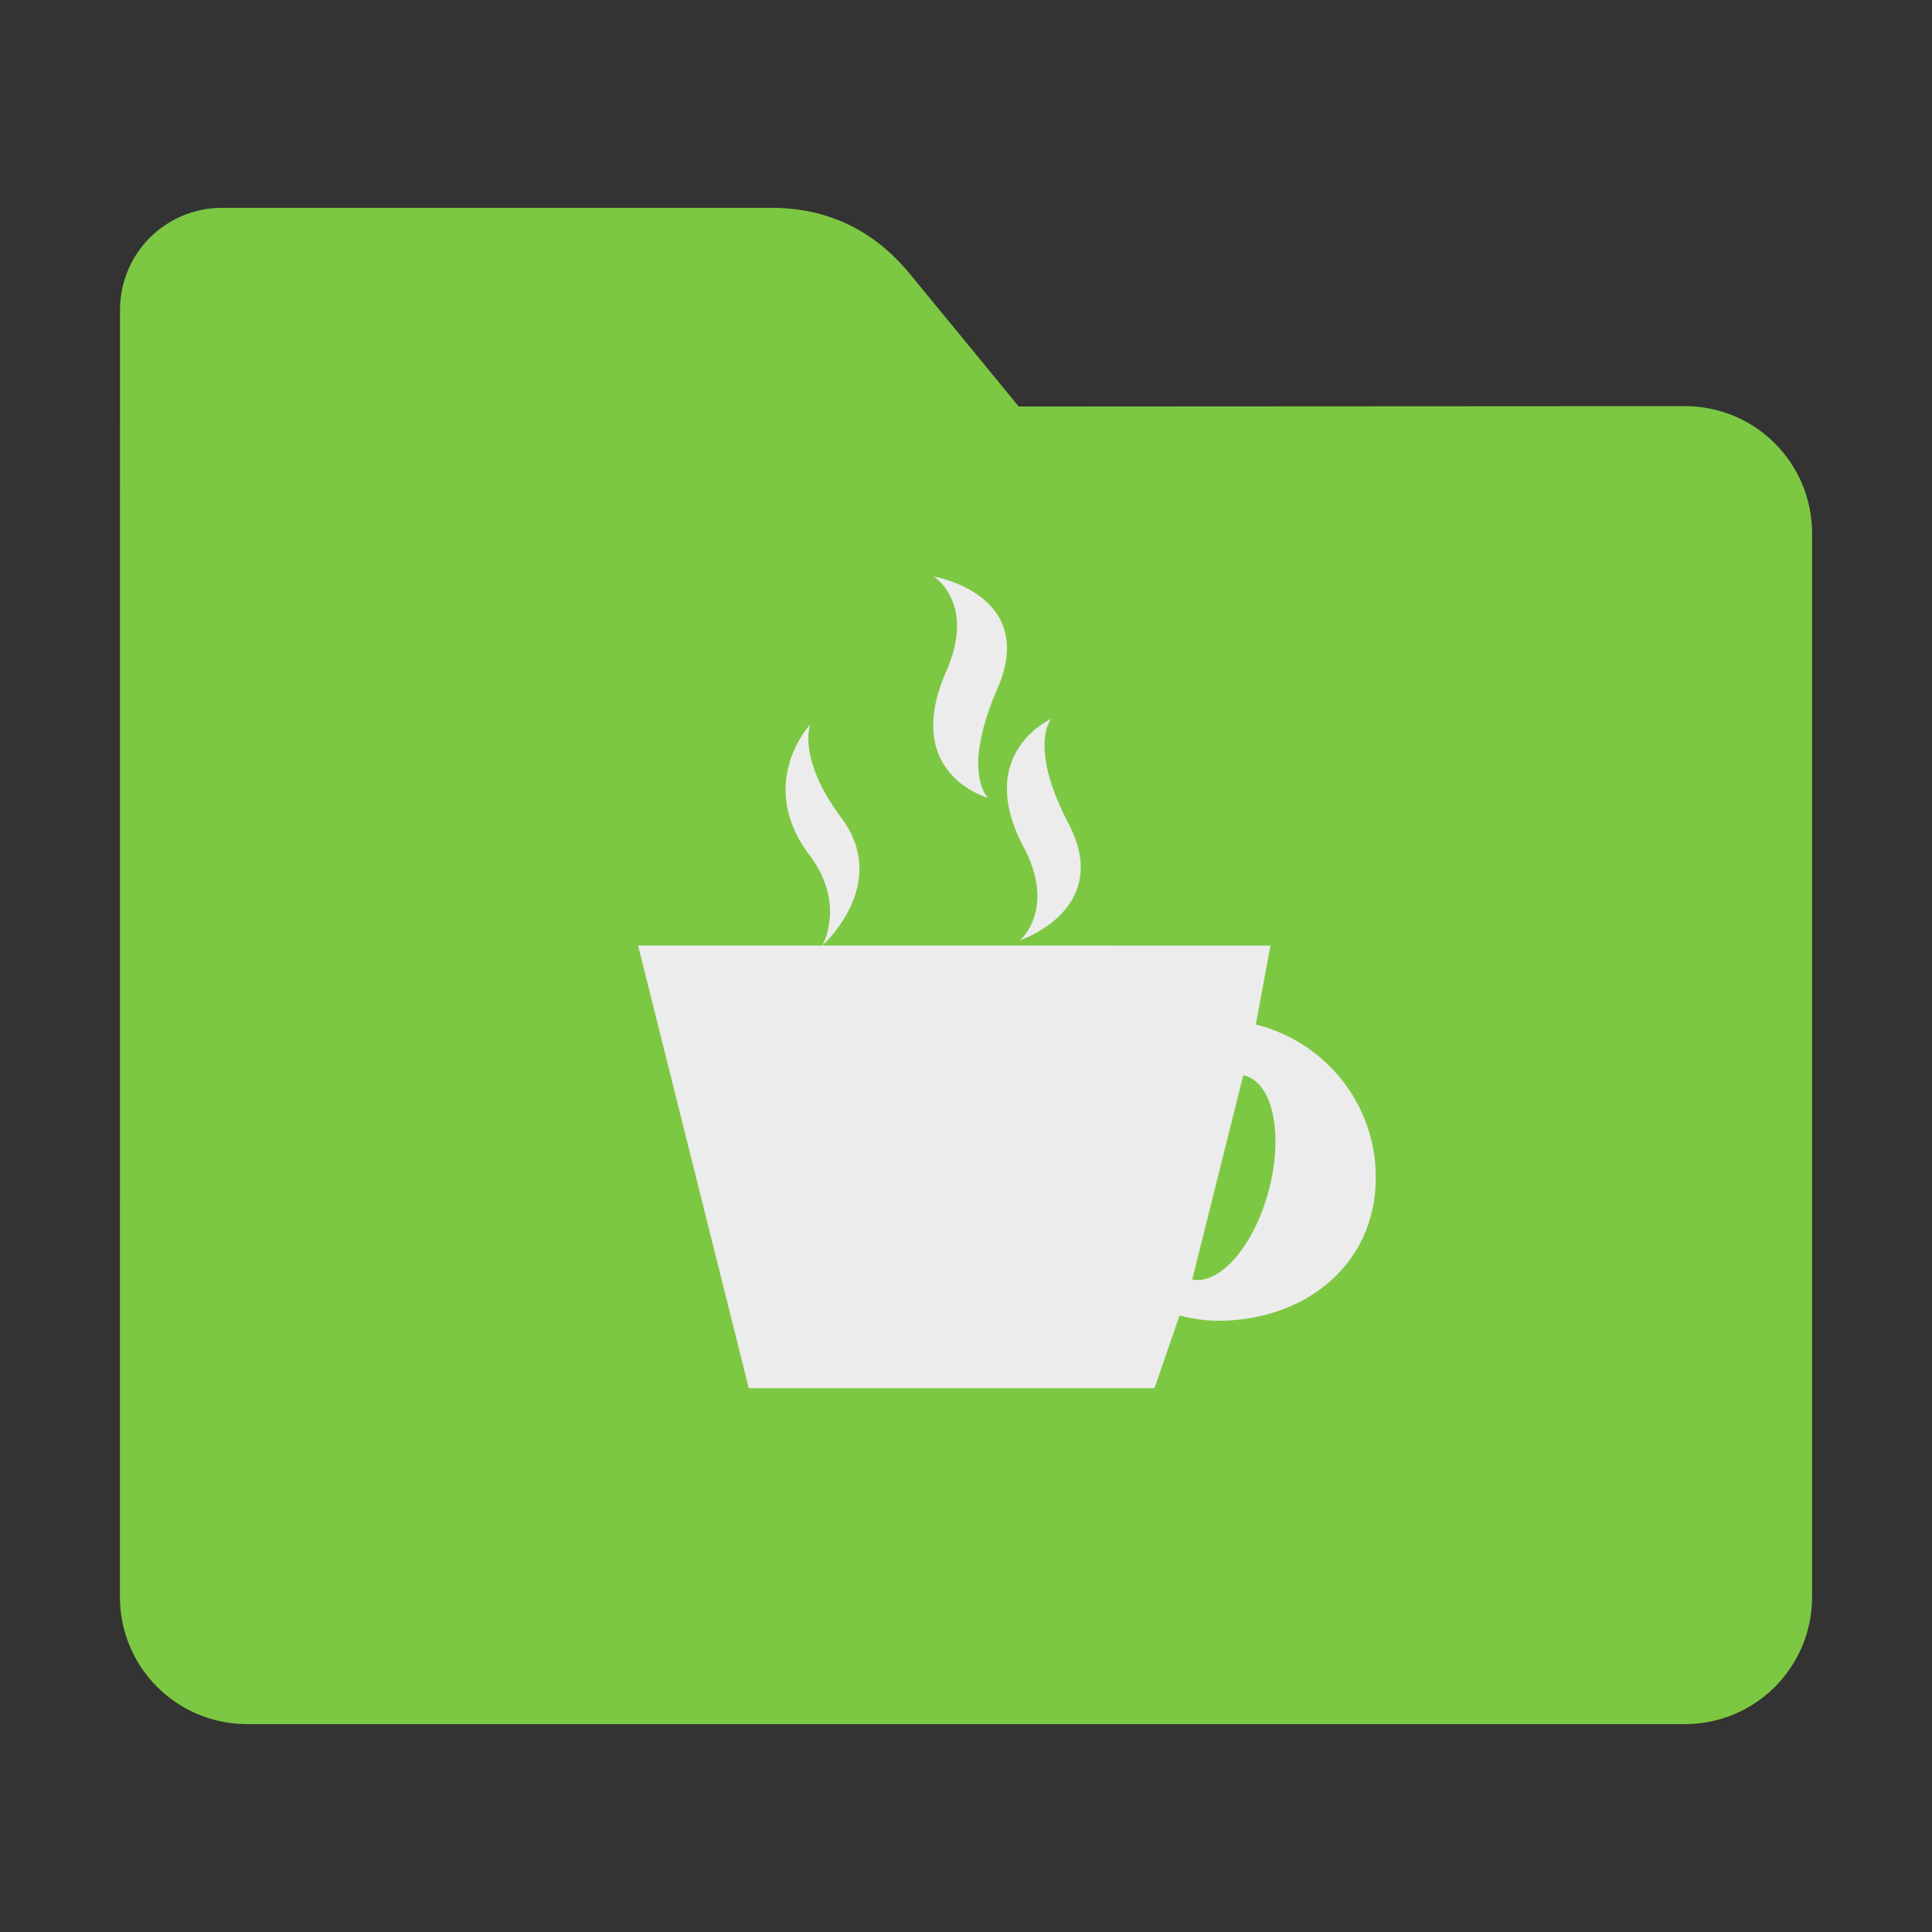 <?xml version="1.0" encoding="UTF-8" standalone="no"?>
<svg
   xmlns:dc="http://purl.org/dc/elements/1.1/"
   xmlns:cc="http://creativecommons.org/ns#"
   xmlns:rdf="http://www.w3.org/1999/02/22-rdf-syntax-ns#"
   xmlns:svg="http://www.w3.org/2000/svg"
   xmlns="http://www.w3.org/2000/svg"
   xmlns:sodipodi="http://sodipodi.sourceforge.net/DTD/sodipodi-0.dtd"
   xmlns:inkscape="http://www.inkscape.org/namespaces/inkscape"
   width="32"
   height="32"
   version="1"
   id="svg16"
   sodipodi:docname="folder-java.svg"
   inkscape:version="0.92.2 2405546, 2018-03-11">
  <rect width="100%" height="100%" fill="#333333" stroke="none"/>
  <defs
     id="defs20" />
  <sodipodi:namedview
     pagecolor="#ffffff"
     bordercolor="#666666"
     borderopacity="1"
     objecttolerance="10"
     gridtolerance="10"
     guidetolerance="10"
     inkscape:pageopacity="0"
     inkscape:pageshadow="2"
     inkscape:window-width="1680"
     inkscape:window-height="972"
     id="namedview18"
     showgrid="false"
     inkscape:zoom="7.375"
     inkscape:cx="-28.368339"
     inkscape:cy="16.949153"
     inkscape:window-x="1360"
     inkscape:window-y="0"
     inkscape:window-maximized="1"
     inkscape:current-layer="svg16" />
  <path
     style="fill:#7dc842;fill-opacity:1;stroke:none;stroke-width:0.145;stroke-miterlimit:4;stroke-dasharray:none;stroke-opacity:1"
     d="m 27.904,6.727 c 1.169,-7.39e-4 2.11,0.941 2.11,2.11 V 26.447 c 0,1.169 -0.941,2.11 -2.11,2.11 H 4.096 c -1.169,0 -2.11,-0.941 -2.11,-2.11 l 7.31e-4,-16.245 7.32e-4,-5.067 c 0,-0.938 0.755,-1.693 1.693,-1.693 h 9.091 c 0.938,0 1.705,0.371 2.3,1.096 l 1.802,2.195 z"
     id="rect4549-3"
     inkscape:connector-curvature="0"
     sodipodi:nodetypes="sssssscsssscs" />
  <path
     style="opacity:1;fill:#ececec;fill-opacity:1;stroke-width:1.222"
     d="m 15.466,9.551 c 0,0 0.705,0.431 0.208,1.565 -0.753,1.709 0.694,2.1 0.694,2.1 0,0 -0.459,-0.401 0.153,-1.811 0.677,-1.564 -1.054,-1.855 -1.054,-1.855 z m 1.945,2.356 c 0,0 -1.282,0.568 -0.456,2.124 0.545,1.03 -0.06,1.542 -0.06,1.542 0,0 1.548,-0.511 0.802,-1.933 -0.671,-1.287 -0.286,-1.733 -0.286,-1.733 z m -3.988,0.088 c 0,0 -0.918,0.976 -0.01,2.176 0.601,0.799 0.208,1.489 0.208,1.489 0,0 1.138,-1.008 0.315,-2.113 -0.743,-0.995 -0.513,-1.553 -0.513,-1.553 z m 0.198,3.666 h -3.052 l 1.833,7.331 h 6.72 l 0.415,-1.202 c 0.203,0.05 0.413,0.086 0.632,0.086 1.447,0 2.618,-0.929 2.618,-2.374 0,-1.228 -0.847,-2.248 -1.986,-2.533 l 0.241,-1.307 z m 6.971,2.151 a 0.873,1.746 15 0 1 0.029,0.005 0.873,1.746 15 0 1 0.391,1.911 0.873,1.746 15 0 1 -1.265,1.465 z"
     id="path14"
     inkscape:connector-curvature="0" />
</svg>
